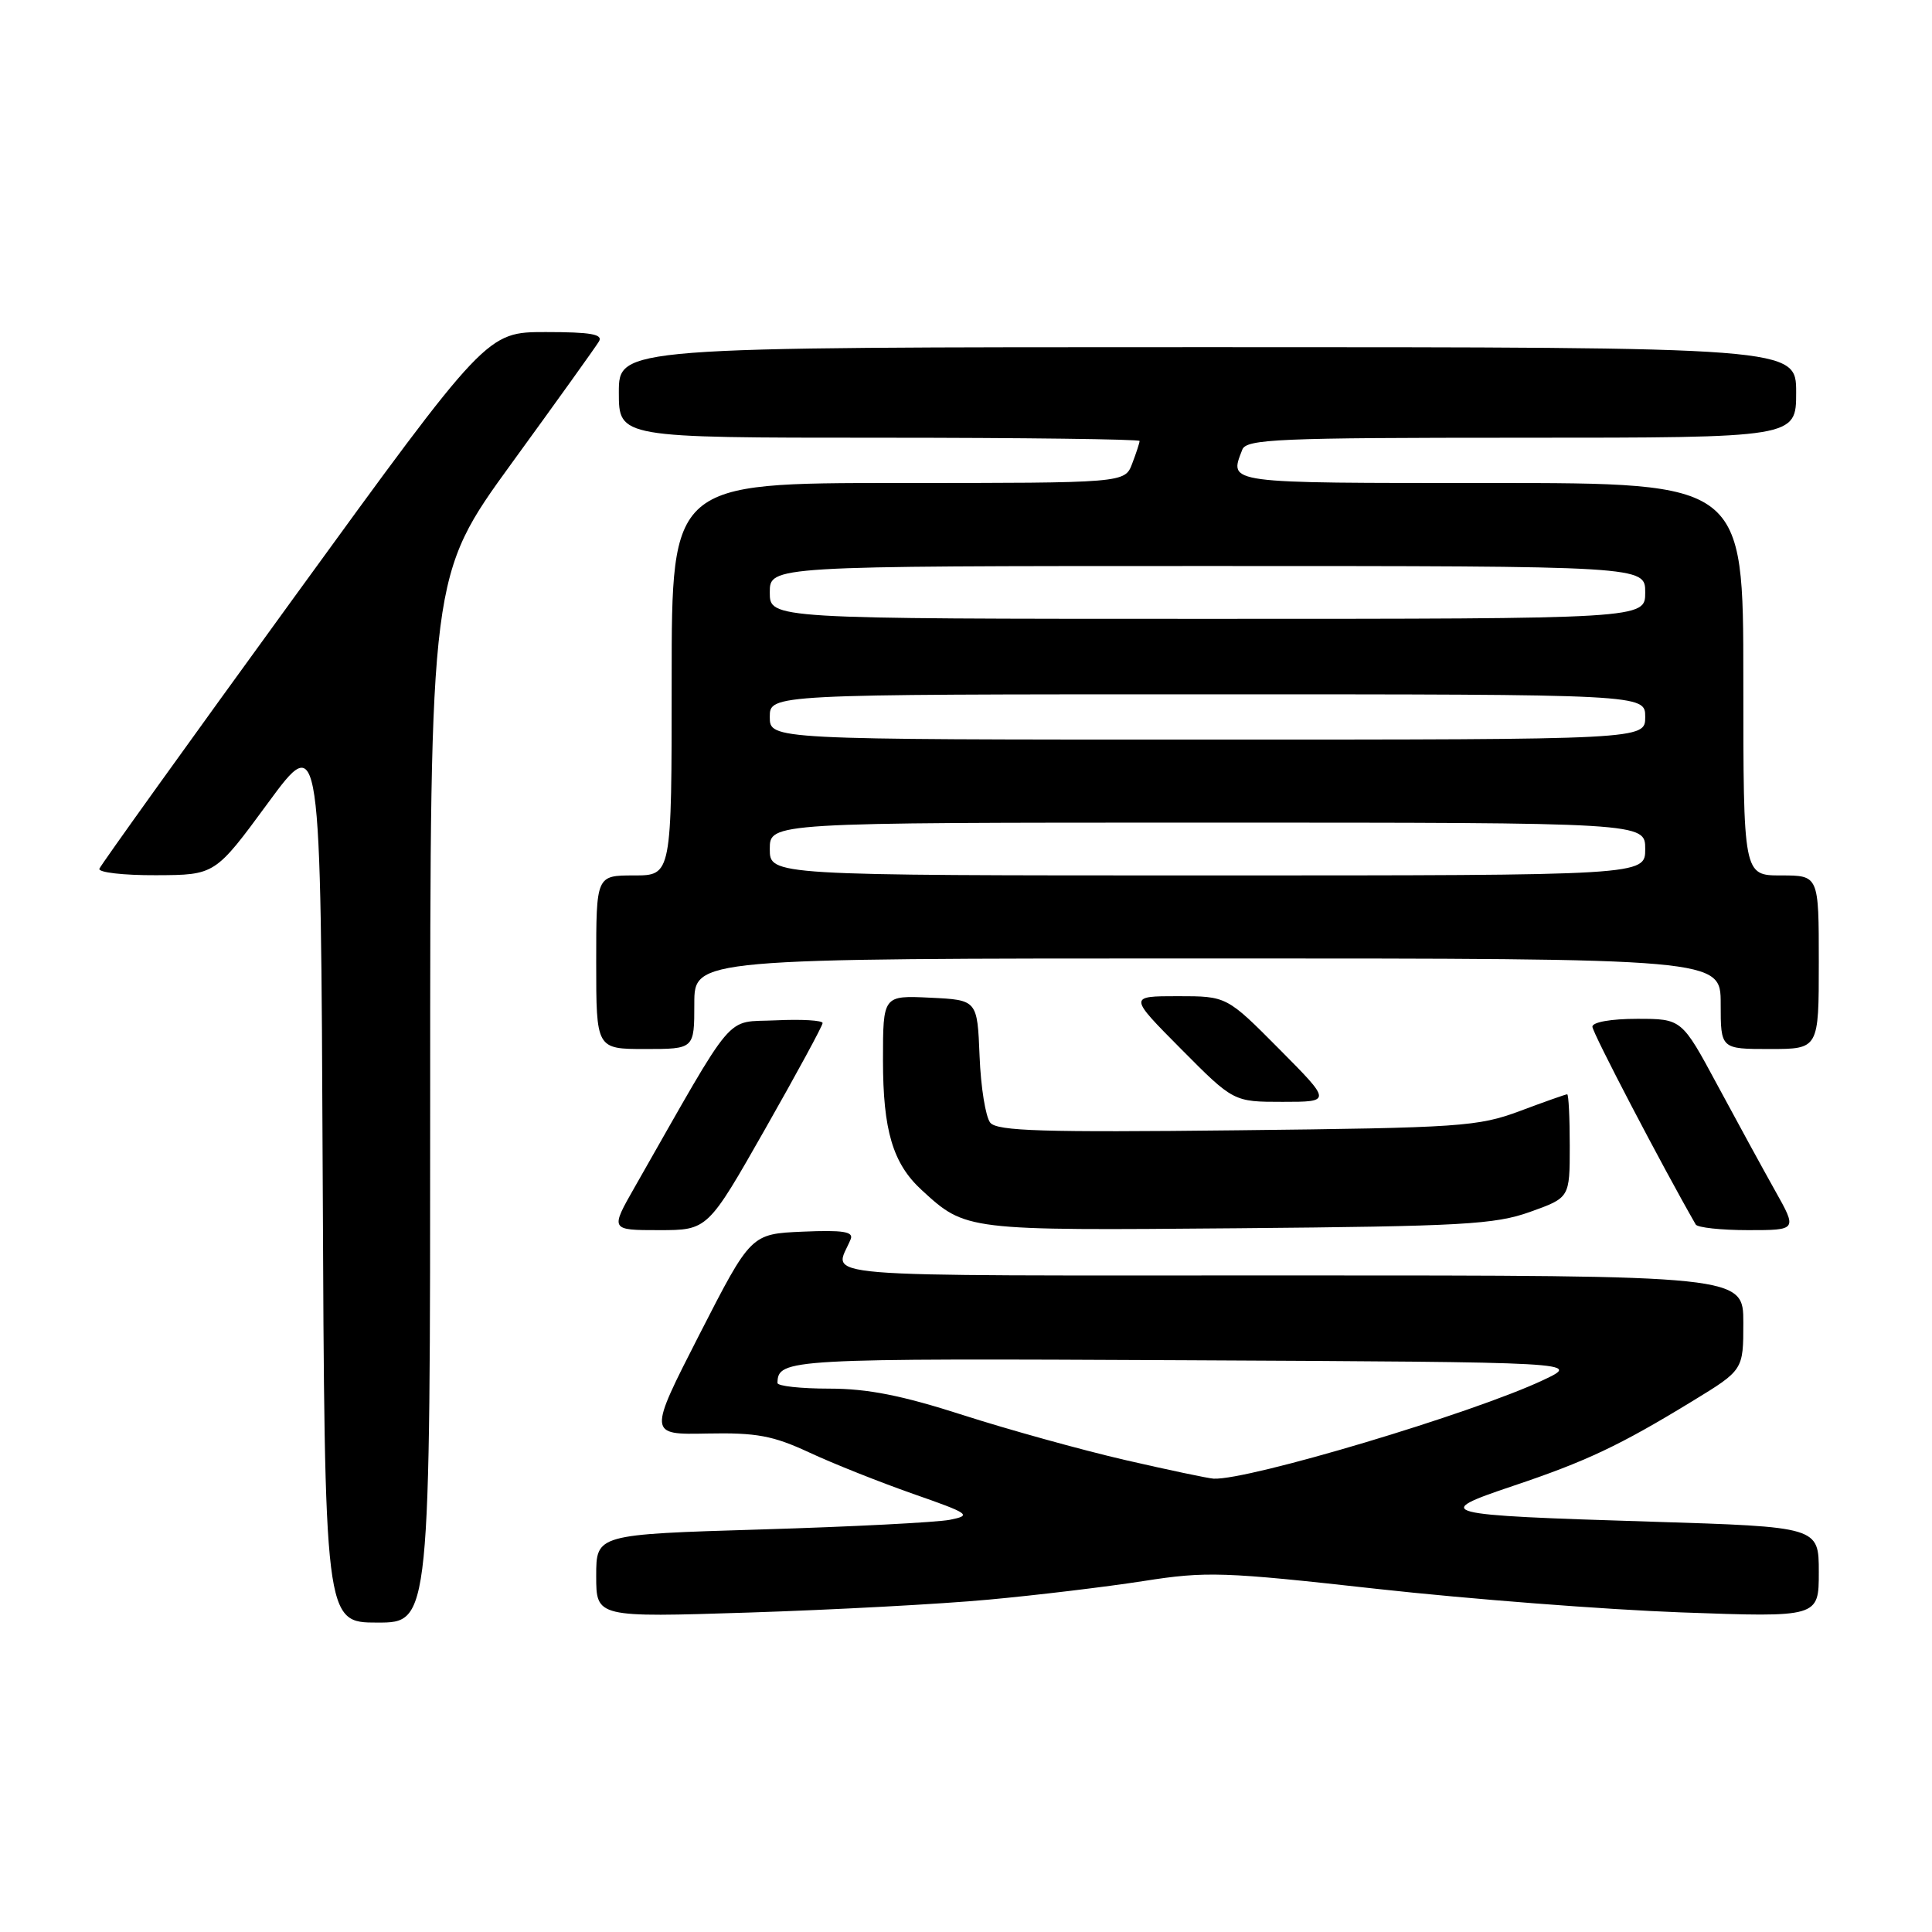 <?xml version="1.0" encoding="UTF-8" standalone="no"?>
<!DOCTYPE svg PUBLIC "-//W3C//DTD SVG 1.1//EN" "http://www.w3.org/Graphics/SVG/1.1/DTD/svg11.dtd" >
<svg xmlns="http://www.w3.org/2000/svg" xmlns:xlink="http://www.w3.org/1999/xlink" version="1.1" viewBox="0 0 256 256">
 <g >
 <path fill="currentColor"
d=" M 57.00 145.63 C 57.00 76.26 57.00 76.26 67.80 61.38 C 73.75 53.20 78.95 45.94 79.36 45.25 C 79.94 44.29 78.29 44.00 72.31 44.00 C 64.50 44.00 64.50 44.00 39.00 79.11 C 24.97 98.42 13.35 114.62 13.17 115.11 C 12.98 115.60 16.36 115.99 20.67 115.97 C 28.50 115.94 28.50 115.94 35.50 106.41 C 42.50 96.88 42.50 96.88 42.76 155.94 C 43.02 215.00 43.02 215.00 50.01 215.00 C 57.00 215.00 57.00 215.00 57.00 145.63 Z  M 131.00 211.96 C 137.32 211.38 146.55 210.27 151.50 209.50 C 159.87 208.19 162.03 208.26 182.50 210.54 C 194.60 211.88 212.71 213.28 222.75 213.65 C 241.00 214.31 241.00 214.31 241.00 208.31 C 241.00 202.32 241.00 202.32 218.81 201.63 C 190.35 200.75 189.60 200.55 200.49 196.89 C 210.20 193.63 214.64 191.53 224.25 185.66 C 231.00 181.54 231.00 181.54 231.00 175.27 C 231.00 169.00 231.00 169.00 170.89 169.00 C 105.41 169.00 110.59 169.43 112.72 164.20 C 113.13 163.20 111.70 162.97 106.38 163.20 C 99.50 163.50 99.50 163.50 92.69 176.80 C 85.89 190.11 85.89 190.11 93.69 189.95 C 100.25 189.82 102.42 190.23 107.23 192.46 C 110.37 193.93 116.57 196.39 120.98 197.94 C 128.48 200.56 128.81 200.79 125.87 201.38 C 124.15 201.72 112.89 202.30 100.87 202.66 C 79.00 203.32 79.00 203.32 79.00 208.82 C 79.00 214.32 79.00 214.32 99.25 213.67 C 110.39 213.31 124.67 212.55 131.00 211.96 Z  M 101.38 149.61 C 105.57 142.24 109.00 135.92 109.00 135.56 C 109.00 135.20 106.21 135.04 102.80 135.20 C 95.92 135.53 97.72 133.41 84.13 157.25 C 80.85 163.00 80.85 163.00 87.31 163.00 C 93.77 163.00 93.77 163.00 101.38 149.61 Z  M 202.75 160.58 C 208.00 158.70 208.00 158.70 208.00 151.85 C 208.00 148.08 207.85 145.00 207.66 145.00 C 207.47 145.00 204.66 145.99 201.41 147.21 C 195.86 149.28 193.56 149.44 163.92 149.77 C 138.23 150.06 132.14 149.87 131.22 148.77 C 130.60 148.02 129.96 144.06 129.80 139.96 C 129.50 132.50 129.50 132.50 123.25 132.20 C 117.00 131.90 117.00 131.90 117.00 140.48 C 117.00 149.79 118.31 154.18 122.12 157.68 C 127.99 163.07 127.91 163.06 164.00 162.75 C 193.80 162.49 198.08 162.25 202.75 160.58 Z  M 235.20 157.75 C 233.58 154.86 230.14 148.56 227.55 143.75 C 222.84 135.00 222.84 135.00 216.92 135.00 C 213.48 135.00 211.00 135.44 211.00 136.04 C 211.00 136.82 220.19 154.41 224.69 162.25 C 224.92 162.66 228.05 163.00 231.63 163.00 C 238.15 163.00 238.15 163.00 235.20 157.75 Z  M 169.50 139.00 C 162.55 132.00 162.55 132.00 156.05 132.00 C 149.55 132.00 149.55 132.00 156.50 139.00 C 163.45 146.00 163.45 146.00 169.95 146.00 C 176.45 146.00 176.45 146.00 169.50 139.00 Z  M 92.00 133.00 C 92.00 127.00 92.00 127.00 160.00 127.00 C 228.00 127.00 228.00 127.00 228.00 133.00 C 228.00 139.00 228.00 139.00 234.50 139.00 C 241.00 139.00 241.00 139.00 241.00 127.50 C 241.00 116.00 241.00 116.00 236.00 116.00 C 231.00 116.00 231.00 116.00 231.00 90.00 C 231.00 64.00 231.00 64.00 197.50 64.00 C 162.05 64.00 162.87 64.11 164.61 59.58 C 165.15 58.18 169.34 58.00 201.61 58.00 C 238.00 58.00 238.00 58.00 238.00 52.00 C 238.00 46.00 238.00 46.00 160.00 46.00 C 82.00 46.00 82.00 46.00 82.00 52.00 C 82.00 58.00 82.00 58.00 116.50 58.00 C 135.47 58.00 151.00 58.20 151.00 58.43 C 151.00 58.67 150.56 60.02 150.02 61.43 C 149.05 64.00 149.05 64.00 119.02 64.00 C 89.00 64.00 89.00 64.00 89.00 90.00 C 89.00 116.00 89.00 116.00 84.00 116.00 C 79.00 116.00 79.00 116.00 79.00 127.50 C 79.00 139.00 79.00 139.00 85.50 139.00 C 92.00 139.00 92.00 139.00 92.00 133.00 Z  M 149.00 193.44 C 143.22 192.10 133.60 189.43 127.62 187.51 C 119.51 184.90 114.98 184.00 109.87 184.00 C 106.09 184.00 103.01 183.66 103.02 183.25 C 103.08 180.05 104.31 179.98 157.06 180.24 C 209.50 180.50 209.50 180.50 204.50 182.86 C 195.16 187.27 165.38 196.17 160.81 195.93 C 160.09 195.89 154.78 194.77 149.00 193.44 Z  M 102.00 112.50 C 102.00 109.00 102.00 109.00 160.00 109.00 C 218.00 109.00 218.00 109.00 218.00 112.50 C 218.00 116.00 218.00 116.00 160.00 116.00 C 102.00 116.00 102.00 116.00 102.00 112.50 Z  M 102.00 95.00 C 102.00 92.00 102.00 92.00 160.00 92.00 C 218.00 92.00 218.00 92.00 218.00 95.00 C 218.00 98.00 218.00 98.00 160.00 98.00 C 102.00 98.00 102.00 98.00 102.00 95.00 Z  M 102.00 78.50 C 102.00 75.00 102.00 75.00 160.00 75.00 C 218.00 75.00 218.00 75.00 218.00 78.50 C 218.00 82.00 218.00 82.00 160.00 82.00 C 102.00 82.00 102.00 82.00 102.00 78.50 Z "/>
</g>
</svg>
